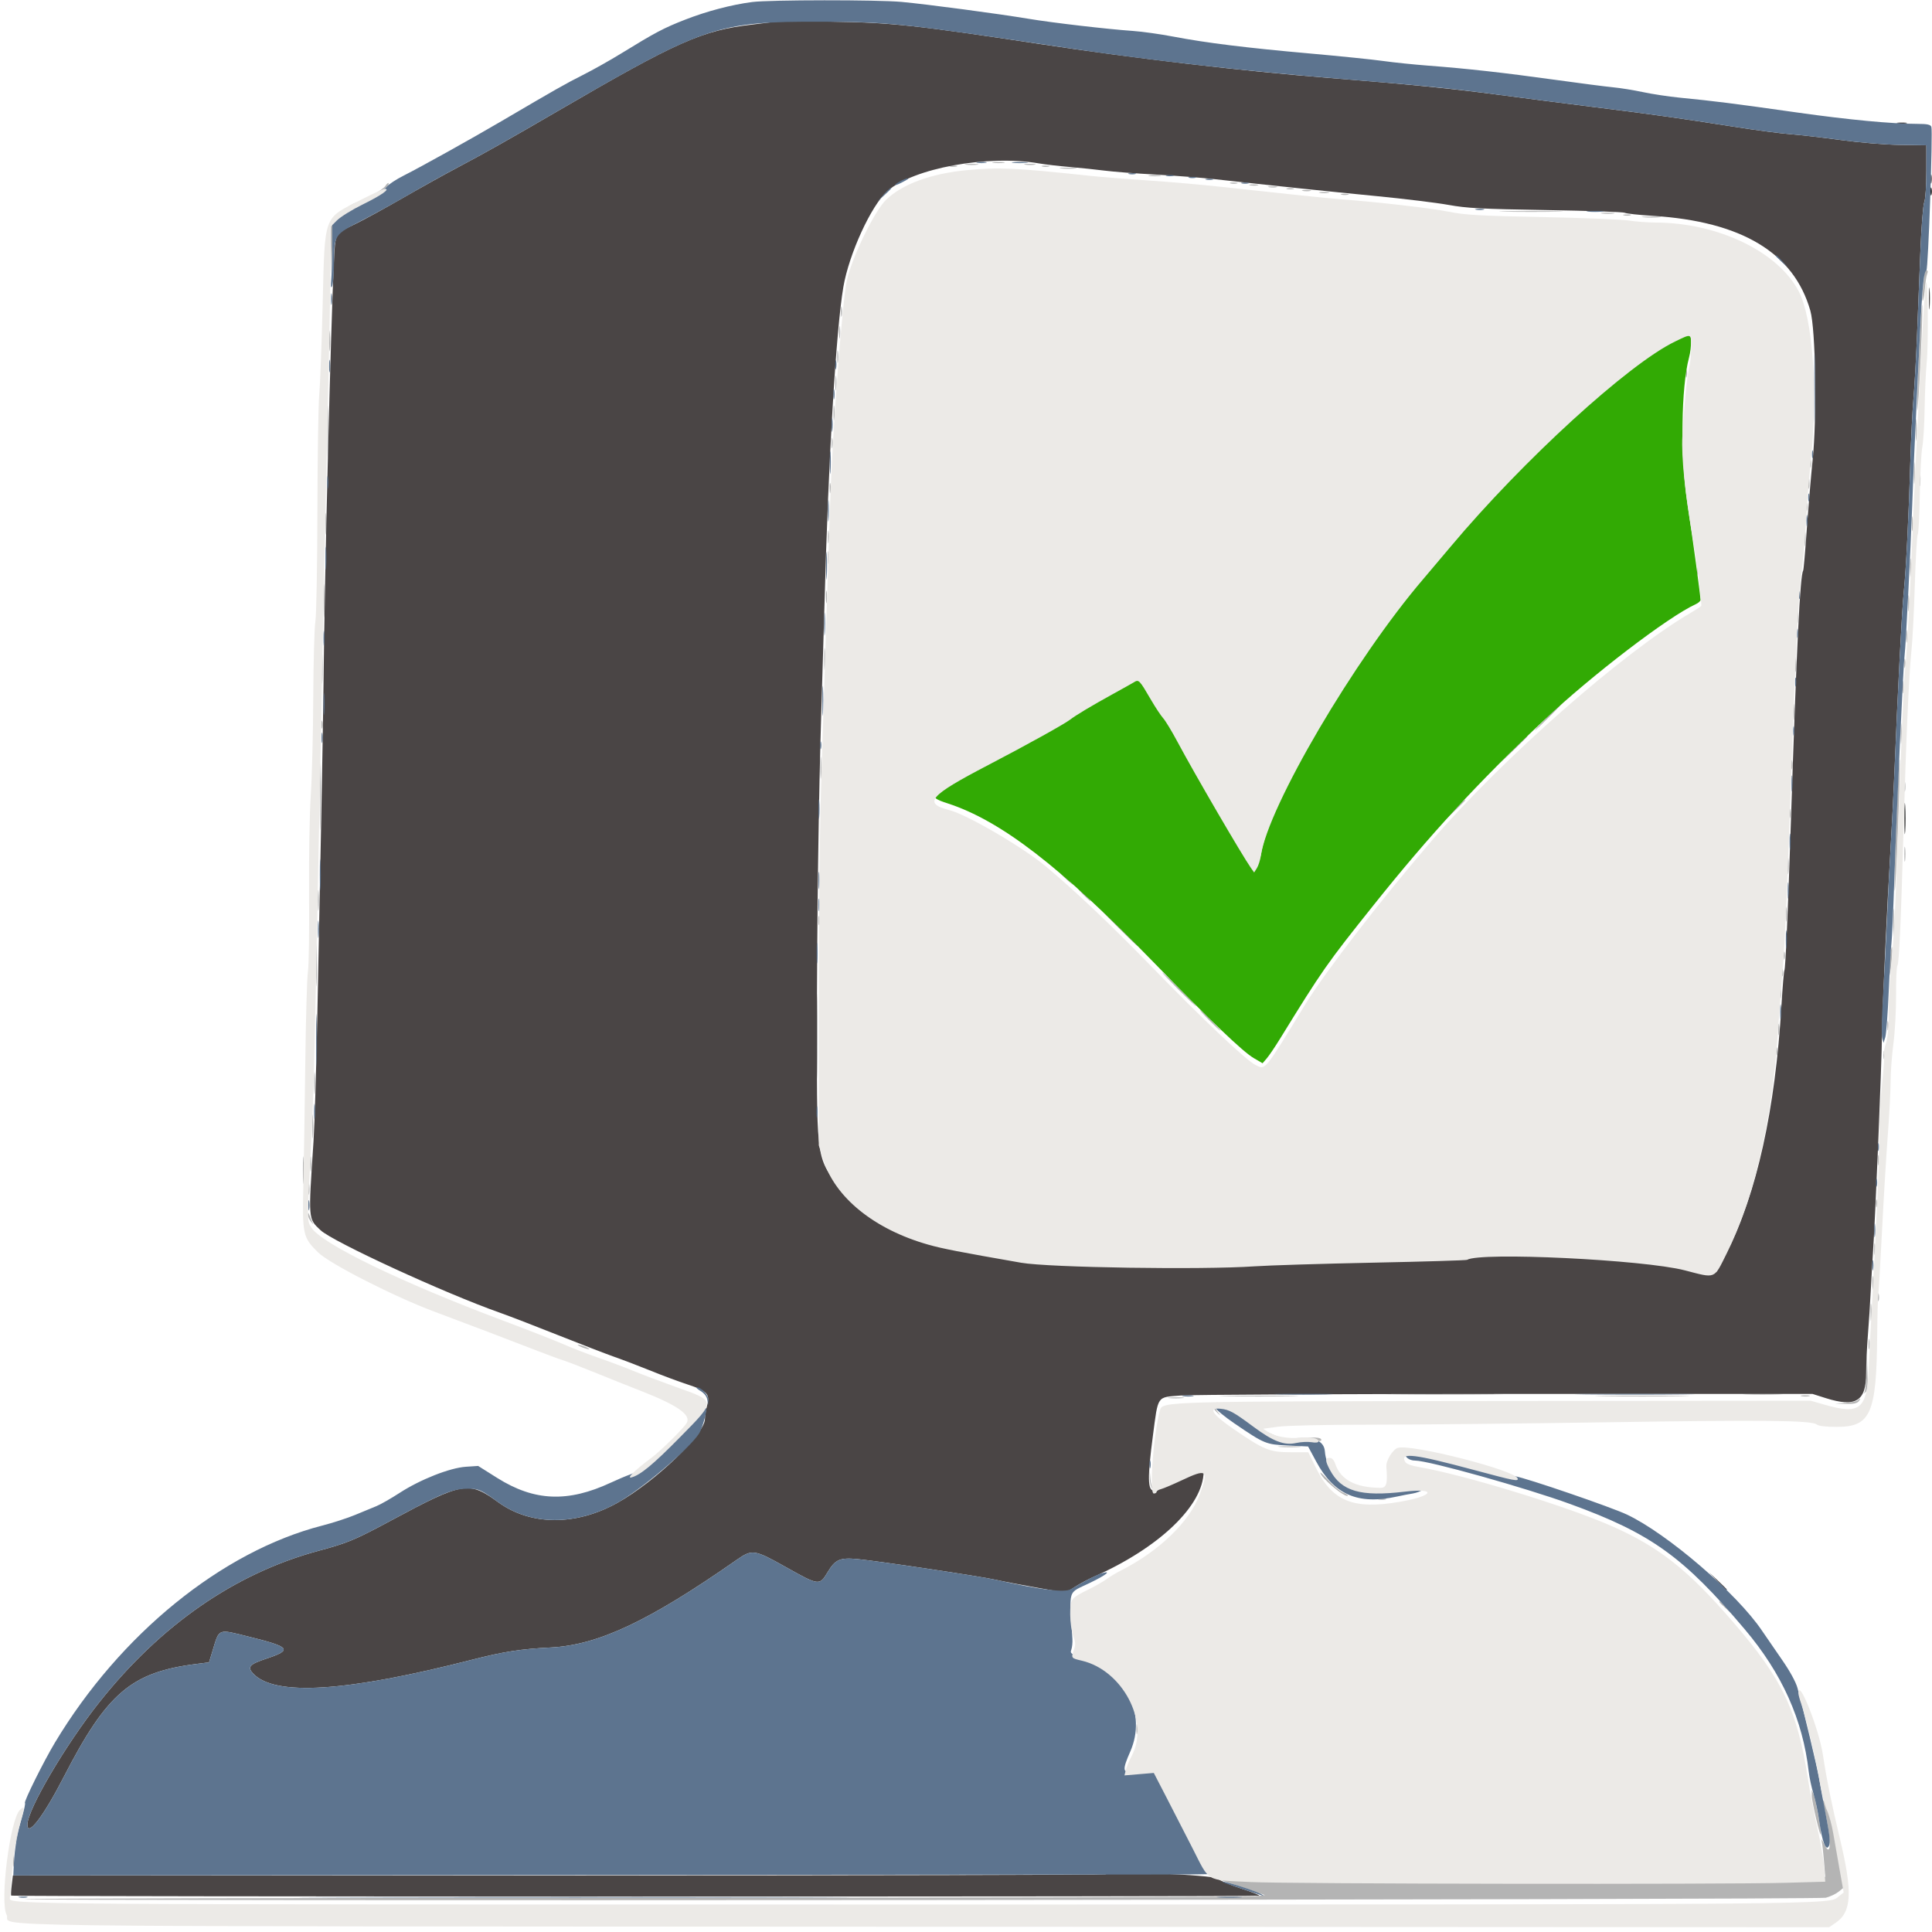 <?xml version="1.0" encoding="UTF-8"?>
<svg width="100px" height="100px" viewBox="0 0 100 100" version="1.1" xmlns="http://www.w3.org/2000/svg" xmlns:xlink="http://www.w3.org/1999/xlink">
    <!-- Generator: Sketch 3.8.1 (29687) - http://www.bohemiancoding.com/sketch -->
    <title>ic_launcher</title>
    <desc>Created with Sketch.</desc>
    <defs></defs>
    <g id="Page-1" stroke="none" stroke-width="1" fill="none" fill-rule="evenodd">
        <g id="ic_launcher">
            <g id="svgg">
                <path d="M99.925,9.911 C99.925,10.099 99.945,10.175 99.97,10.081 C99.994,9.988 99.994,9.835 99.97,9.741 C99.945,9.648 99.925,9.724 99.925,9.911 M98.577,42.366 C98.577,43.088 98.592,43.383 98.611,43.022 C98.63,42.661 98.63,42.071 98.611,41.71 C98.592,41.35 98.577,41.645 98.577,42.366" id="path0" fill="#000000"></path>
                <path d="M51.415,8.426 C51.563,8.449 51.804,8.449 51.951,8.426 C52.099,8.404 51.978,8.386 51.683,8.386 C51.389,8.386 51.268,8.404 51.415,8.426 M50.005,8.524 C50.18,8.546 50.443,8.546 50.589,8.523 C50.735,8.501 50.592,8.483 50.271,8.484 C49.949,8.485 49.83,8.503 50.005,8.524 M53.073,8.524 C53.221,8.546 53.44,8.545 53.56,8.522 C53.68,8.499 53.559,8.481 53.291,8.482 C53.023,8.482 52.925,8.501 53.073,8.524 M49.175,8.618 C49.269,8.643 49.422,8.643 49.516,8.618 C49.61,8.594 49.533,8.574 49.345,8.574 C49.158,8.574 49.081,8.594 49.175,8.618 M53.948,8.618 C54.042,8.643 54.195,8.643 54.289,8.618 C54.383,8.594 54.306,8.574 54.119,8.574 C53.931,8.574 53.854,8.594 53.948,8.618 M54.922,8.719 C55.123,8.74 55.452,8.74 55.653,8.719 C55.854,8.698 55.689,8.681 55.288,8.681 C54.886,8.681 54.721,8.698 54.922,8.719 M59.501,9.106 C59.648,9.129 59.889,9.129 60.036,9.106 C60.184,9.084 60.063,9.066 59.769,9.066 C59.474,9.066 59.353,9.084 59.501,9.106 M19.948,9.623 C19.883,9.726 19.578,9.941 19.269,10.1 C18.961,10.258 18.743,10.39 18.785,10.393 C19.076,10.41 20.239,9.607 20.109,9.478 C20.085,9.454 20.012,9.519 19.948,9.623 M63.69,9.493 C63.783,9.517 63.937,9.517 64.03,9.493 C64.124,9.468 64.047,9.448 63.86,9.448 C63.672,9.448 63.596,9.468 63.69,9.493 M64.713,9.592 C64.835,9.615 65.01,9.614 65.103,9.59 C65.196,9.565 65.097,9.546 64.883,9.547 C64.668,9.548 64.592,9.568 64.713,9.592 M65.688,9.689 C65.809,9.712 65.984,9.711 66.077,9.687 C66.17,9.662 66.071,9.643 65.857,9.644 C65.643,9.646 65.566,9.665 65.688,9.689 M66.612,9.784 C66.705,9.808 66.859,9.808 66.953,9.784 C67.046,9.76 66.97,9.74 66.782,9.74 C66.595,9.74 66.518,9.76 66.612,9.784 M67.441,9.883 C67.562,9.906 67.737,9.905 67.831,9.881 C67.924,9.857 67.825,9.838 67.61,9.839 C67.396,9.84 67.32,9.86 67.441,9.883 M68.316,9.98 C68.437,10.003 68.634,10.003 68.755,9.98 C68.875,9.957 68.777,9.938 68.536,9.938 C68.295,9.938 68.196,9.957 68.316,9.98 M69.437,10.076 C69.53,10.1 69.684,10.1 69.778,10.076 C69.872,10.051 69.795,10.031 69.607,10.031 C69.42,10.031 69.343,10.051 69.437,10.076 M17.954,10.745 C17.451,11.073 17.492,11.14 18.003,10.823 C18.494,10.517 18.525,10.493 18.409,10.5 C18.36,10.503 18.155,10.613 17.954,10.745 M77.912,10.956 C78.648,10.972 79.854,10.972 80.591,10.956 C81.327,10.939 80.724,10.926 79.251,10.926 C77.778,10.926 77.175,10.939 77.912,10.956 M82.93,11.051 C83.105,11.072 83.368,11.072 83.515,11.05 C83.661,11.028 83.518,11.01 83.196,11.01 C82.875,11.011 82.755,11.029 82.93,11.051 M84.049,11.145 C84.142,11.169 84.296,11.169 84.39,11.145 C84.483,11.12 84.407,11.1 84.219,11.1 C84.032,11.1 83.955,11.12 84.049,11.145 M85.072,11.246 C85.299,11.266 85.672,11.266 85.9,11.246 C86.127,11.225 85.941,11.208 85.486,11.208 C85.03,11.208 84.844,11.225 85.072,11.246 M17.144,11.495 C17.118,11.565 17.108,12.21 17.124,12.929 L17.151,14.236 L17.2,12.802 C17.247,11.391 17.241,11.245 17.144,11.495 M99.604,14.114 C99.601,14.181 99.567,14.552 99.528,14.939 C99.489,15.326 99.487,15.61 99.523,15.57 C99.559,15.531 99.61,15.236 99.635,14.916 C99.66,14.595 99.713,14.256 99.753,14.163 C99.798,14.059 99.784,13.993 99.718,13.993 C99.659,13.993 99.608,14.047 99.604,14.114 M43.527,16.13 C43.527,16.371 43.546,16.469 43.569,16.349 C43.593,16.229 43.593,16.032 43.569,15.912 C43.546,15.791 43.527,15.89 43.527,16.13 M99.318,18.462 C99.249,19.961 99.213,21.208 99.239,21.234 C99.265,21.26 99.343,20.055 99.412,18.556 C99.482,17.058 99.517,15.81 99.491,15.785 C99.466,15.759 99.388,16.964 99.318,18.462 M43.432,17.199 C43.432,17.493 43.451,17.613 43.473,17.466 C43.495,17.319 43.495,17.079 43.473,16.932 C43.451,16.785 43.432,16.905 43.432,17.199 M17.039,17.636 C17.039,18.117 17.055,18.326 17.076,18.101 C17.096,17.875 17.096,17.482 17.076,17.226 C17.056,16.971 17.039,17.155 17.039,17.636 M43.335,18.462 C43.335,18.756 43.353,18.877 43.376,18.73 C43.398,18.583 43.398,18.342 43.376,18.195 C43.353,18.048 43.335,18.168 43.335,18.462 M87.262,19.337 C87.262,19.524 87.282,19.6 87.306,19.507 C87.331,19.413 87.331,19.26 87.306,19.167 C87.282,19.073 87.262,19.15 87.262,19.337 M43.24,19.823 C43.24,20.17 43.257,20.312 43.279,20.139 C43.3,19.965 43.3,19.681 43.279,19.507 C43.257,19.333 43.24,19.475 43.24,19.823 M16.949,22.349 C16.949,23.552 16.963,24.044 16.98,23.442 C16.997,22.841 16.997,21.857 16.98,21.256 C16.963,20.655 16.949,21.147 16.949,22.349 M43.142,21.378 C43.142,21.725 43.16,21.867 43.182,21.693 C43.203,21.52 43.203,21.235 43.182,21.062 C43.16,20.888 43.142,21.03 43.142,21.378 M99.158,22.252 C99.158,22.76 99.175,22.967 99.195,22.714 C99.215,22.46 99.215,22.044 99.195,21.791 C99.175,21.537 99.158,21.744 99.158,22.252 M80.852,21.985 L80.566,22.3 L80.883,22.015 C81.057,21.858 81.199,21.716 81.199,21.7 C81.199,21.624 81.119,21.691 80.852,21.985 M43.04,22.932 C43.04,23.173 43.059,23.271 43.082,23.151 C43.105,23.031 43.105,22.834 43.082,22.714 C43.059,22.593 43.04,22.692 43.04,22.932 M99.061,24.487 C99.061,24.995 99.077,25.202 99.098,24.949 C99.117,24.695 99.117,24.279 99.098,24.025 C99.077,23.772 99.061,23.979 99.061,24.487 M93.691,24.001 C93.691,24.188 93.711,24.265 93.735,24.171 C93.76,24.078 93.76,23.925 93.735,23.831 C93.711,23.738 93.691,23.814 93.691,24.001 M99.349,24.778 C99.349,25.126 99.367,25.268 99.389,25.094 C99.41,24.921 99.41,24.636 99.389,24.463 C99.367,24.289 99.349,24.431 99.349,24.778 M78.077,24.657 L77.741,25.021 L78.106,24.687 C78.446,24.375 78.516,24.293 78.442,24.293 C78.426,24.293 78.262,24.456 78.077,24.657 M93.599,25.021 C93.599,25.289 93.618,25.386 93.641,25.239 C93.663,25.091 93.662,24.872 93.639,24.753 C93.616,24.633 93.598,24.754 93.599,25.021 M42.943,25.264 C42.943,25.505 42.962,25.603 42.985,25.483 C43.008,25.363 43.008,25.166 42.985,25.046 C42.962,24.925 42.943,25.024 42.943,25.264 M77.053,25.774 L76.767,26.09 L77.084,25.805 C77.258,25.648 77.4,25.506 77.4,25.489 C77.4,25.414 77.32,25.48 77.053,25.774 M93.496,26.236 C93.496,26.423 93.516,26.5 93.54,26.406 C93.565,26.312 93.565,26.159 93.54,26.066 C93.516,25.972 93.496,26.049 93.496,26.236 M16.845,27.11 C16.845,27.618 16.861,27.826 16.881,27.572 C16.901,27.318 16.901,26.903 16.881,26.649 C16.861,26.395 16.845,26.603 16.845,27.11 M98.96,27.11 C98.96,27.458 98.977,27.6 98.999,27.426 C99.02,27.253 99.02,26.968 98.999,26.795 C98.977,26.621 98.96,26.763 98.96,27.11 M42.848,27.791 C42.848,28.085 42.866,28.205 42.889,28.058 C42.911,27.911 42.911,27.67 42.889,27.524 C42.866,27.377 42.848,27.497 42.848,27.791 M93.407,27.888 C93.407,28.235 93.425,28.377 93.446,28.204 C93.468,28.03 93.468,27.746 93.446,27.572 C93.425,27.399 93.407,27.541 93.407,27.888 M42.848,28.86 C42.848,29.153 42.866,29.274 42.889,29.127 C42.911,28.98 42.911,28.739 42.889,28.592 C42.866,28.446 42.848,28.566 42.848,28.86 M98.864,29.394 C98.865,29.822 98.882,29.984 98.902,29.756 C98.923,29.527 98.923,29.178 98.902,28.979 C98.881,28.78 98.864,28.966 98.864,29.394 M87.846,29.54 C87.846,29.727 87.866,29.803 87.891,29.71 C87.915,29.616 87.915,29.463 87.891,29.37 C87.866,29.276 87.846,29.353 87.846,29.54 M16.751,31.095 C16.751,31.869 16.766,32.187 16.785,31.799 C16.803,31.411 16.803,30.778 16.785,30.39 C16.766,30.002 16.751,30.32 16.751,31.095 M42.751,30.9 C42.751,31.194 42.769,31.314 42.791,31.167 C42.813,31.02 42.813,30.78 42.791,30.633 C42.769,30.486 42.751,30.606 42.751,30.9 M98.766,31.24 C98.766,31.614 98.784,31.755 98.805,31.554 C98.826,31.352 98.825,31.046 98.804,30.874 C98.783,30.701 98.765,30.866 98.766,31.24 M93.016,31.92 C93.017,32.241 93.035,32.361 93.057,32.186 C93.079,32.011 93.078,31.749 93.056,31.603 C93.034,31.457 93.016,31.6 93.016,31.92 M98.665,32.941 C98.665,33.235 98.684,33.355 98.706,33.208 C98.728,33.061 98.728,32.82 98.706,32.674 C98.684,32.527 98.665,32.647 98.665,32.941 M42.659,34.107 C42.659,34.614 42.676,34.822 42.696,34.568 C42.715,34.314 42.715,33.899 42.696,33.645 C42.676,33.391 42.659,33.599 42.659,34.107 M16.653,34.593 C16.653,35.314 16.668,35.609 16.687,35.249 C16.706,34.888 16.706,34.298 16.687,33.937 C16.668,33.576 16.653,33.871 16.653,34.593 M92.92,34.398 C92.92,34.746 92.938,34.888 92.959,34.714 C92.981,34.541 92.981,34.256 92.959,34.083 C92.938,33.909 92.92,34.051 92.92,34.398 M98.563,34.35 C98.564,34.563 98.584,34.64 98.608,34.519 C98.631,34.398 98.63,34.223 98.606,34.13 C98.581,34.037 98.562,34.136 98.563,34.35 M58.652,35.072 C58.613,35.135 58.652,35.15 58.753,35.111 C58.86,35.07 58.984,35.129 59.111,35.282 L59.305,35.516 L59.16,35.273 C59.002,35.009 58.753,34.91 58.652,35.072 M98.471,35.564 C98.471,35.858 98.489,35.979 98.511,35.832 C98.533,35.685 98.533,35.444 98.511,35.297 C98.489,35.15 98.471,35.27 98.471,35.564 M92.823,36.876 C92.824,37.25 92.841,37.391 92.863,37.19 C92.884,36.988 92.883,36.682 92.862,36.51 C92.84,36.337 92.823,36.502 92.823,36.876 M80.128,37.07 C79.729,37.471 79.424,37.799 79.451,37.799 C79.478,37.799 79.826,37.471 80.225,37.07 C80.624,36.67 80.929,36.342 80.902,36.342 C80.876,36.342 80.527,36.67 80.128,37.07 M98.379,37.945 C98.378,38.426 98.395,38.635 98.415,38.409 C98.436,38.184 98.436,37.791 98.416,37.535 C98.396,37.28 98.379,37.464 98.379,37.945 M16.637,37.508 C16.637,37.695 16.657,37.771 16.682,37.678 C16.706,37.584 16.706,37.431 16.682,37.338 C16.657,37.244 16.637,37.321 16.637,37.508 M78.323,38.795 L77.644,39.5 L78.35,38.822 C78.738,38.45 79.056,38.133 79.056,38.118 C79.056,38.047 78.954,38.141 78.323,38.795 M16.56,41.249 C16.56,42.799 16.574,43.419 16.59,42.628 C16.606,41.836 16.606,40.568 16.59,39.81 C16.574,39.051 16.56,39.699 16.56,41.249 M42.464,39.743 C42.464,40.25 42.481,40.458 42.501,40.204 C42.521,39.95 42.521,39.535 42.501,39.281 C42.481,39.027 42.464,39.235 42.464,39.743 M92.719,39.597 C92.72,39.811 92.74,39.887 92.763,39.766 C92.786,39.645 92.785,39.47 92.761,39.377 C92.737,39.284 92.717,39.383 92.719,39.597 M98.149,42.658 C98.079,44.529 98.043,46.082 98.069,46.108 C98.095,46.134 98.174,44.624 98.244,42.752 C98.314,40.881 98.35,39.328 98.324,39.302 C98.298,39.276 98.219,40.786 98.149,42.658 M49.905,39.993 C49.541,40.19 49.564,40.272 49.93,40.083 C50.091,40 50.222,39.911 50.222,39.886 C50.222,39.823 50.212,39.827 49.905,39.993 M66.753,40.181 C66.664,40.368 66.611,40.52 66.635,40.52 C66.702,40.52 66.998,39.925 66.953,39.881 C66.932,39.859 66.842,39.995 66.753,40.181 M98.565,40.714 C98.565,40.955 98.584,41.053 98.607,40.933 C98.631,40.813 98.631,40.616 98.607,40.496 C98.584,40.376 98.565,40.474 98.565,40.714 M75.205,42.002 L74.624,42.609 L75.233,42.029 C75.568,41.71 75.842,41.437 75.842,41.422 C75.842,41.35 75.745,41.438 75.205,42.002 M92.621,42.123 C92.622,42.337 92.642,42.413 92.666,42.292 C92.689,42.171 92.688,41.997 92.664,41.903 C92.639,41.811 92.62,41.91 92.621,42.123 M42.461,43.775 C42.462,44.149 42.479,44.291 42.5,44.089 C42.521,43.887 42.521,43.581 42.5,43.409 C42.478,43.236 42.461,43.401 42.461,43.775 M98.57,44.212 C98.57,44.56 98.588,44.702 98.609,44.528 C98.631,44.355 98.631,44.07 98.609,43.897 C98.588,43.723 98.57,43.865 98.57,44.212 M92.531,44.844 C92.532,45.218 92.549,45.359 92.57,45.158 C92.592,44.956 92.591,44.65 92.57,44.478 C92.548,44.305 92.531,44.47 92.531,44.844 M54.898,45.215 C54.898,45.231 55.04,45.373 55.214,45.53 L55.531,45.816 L55.245,45.5 C54.978,45.206 54.898,45.14 54.898,45.215 M16.454,46.593 C16.454,47.074 16.471,47.283 16.491,47.058 C16.511,46.832 16.512,46.439 16.492,46.183 C16.472,45.928 16.455,46.112 16.454,46.593 M56.067,46.302 C56.249,46.489 56.419,46.642 56.446,46.642 C56.473,46.642 56.346,46.489 56.164,46.302 C55.983,46.115 55.812,45.962 55.785,45.962 C55.758,45.962 55.885,46.115 56.067,46.302 M97.992,47.759 C97.992,48.4 98.007,48.65 98.026,48.314 C98.046,47.978 98.045,47.453 98.026,47.148 C98.007,46.843 97.991,47.118 97.992,47.759 M92.433,47.322 C92.433,47.669 92.451,47.811 92.472,47.638 C92.494,47.464 92.494,47.18 92.472,47.006 C92.451,46.833 92.433,46.975 92.433,47.322 M57.869,48.002 C58.403,48.537 58.861,48.974 58.888,48.974 C58.915,48.974 58.5,48.537 57.966,48.002 C57.433,47.468 56.974,47.031 56.947,47.031 C56.92,47.031 57.335,47.468 57.869,48.002 M42.356,47.662 C42.357,47.876 42.377,47.952 42.4,47.831 C42.424,47.71 42.423,47.535 42.399,47.442 C42.374,47.35 42.355,47.448 42.356,47.662 M16.363,49.946 C16.363,50.934 16.377,51.339 16.395,50.845 C16.413,50.35 16.413,49.541 16.395,49.047 C16.377,48.552 16.363,48.957 16.363,49.946 M97.811,49.705 C97.773,50.113 97.762,50.466 97.787,50.492 C97.812,50.517 97.865,50.204 97.903,49.797 C97.941,49.39 97.952,49.036 97.926,49.011 C97.901,48.986 97.849,49.298 97.811,49.705 M92.327,49.46 C92.327,49.647 92.347,49.723 92.372,49.63 C92.396,49.536 92.396,49.383 92.372,49.29 C92.347,49.196 92.327,49.273 92.327,49.46 M92.23,50.334 C92.23,50.521 92.25,50.598 92.274,50.504 C92.299,50.411 92.299,50.258 92.274,50.164 C92.25,50.071 92.23,50.147 92.23,50.334 M42.278,53.638 C42.278,55.589 42.291,56.387 42.307,55.411 C42.323,54.436 42.323,52.84 42.307,51.865 C42.291,50.889 42.278,51.687 42.278,53.638 M60.986,51.209 C61.466,51.69 61.881,52.083 61.907,52.083 C61.934,52.083 61.564,51.69 61.084,51.209 C60.604,50.728 60.189,50.334 60.162,50.334 C60.135,50.334 60.506,50.728 60.986,51.209 M92.134,51.452 C92.135,51.665 92.155,51.742 92.179,51.621 C92.202,51.5 92.201,51.325 92.177,51.232 C92.152,51.139 92.133,51.238 92.134,51.452 M62.594,52.812 C62.885,53.106 63.145,53.347 63.171,53.347 C63.198,53.347 62.982,53.106 62.691,52.812 C62.4,52.518 62.14,52.278 62.113,52.278 C62.086,52.278 62.302,52.518 62.594,52.812 M97.687,53.104 C97.688,53.317 97.708,53.394 97.731,53.273 C97.754,53.152 97.753,52.977 97.729,52.884 C97.705,52.791 97.686,52.89 97.687,53.104 M92.04,53.298 C92.041,53.565 92.06,53.663 92.082,53.515 C92.104,53.368 92.104,53.149 92.081,53.029 C92.058,52.91 92.039,53.031 92.04,53.298 M91.937,54.415 C91.937,54.602 91.957,54.679 91.982,54.586 C92.006,54.492 92.006,54.339 91.982,54.245 C91.957,54.152 91.937,54.228 91.937,54.415 M97.49,54.61 C97.49,54.797 97.51,54.873 97.534,54.78 C97.559,54.686 97.559,54.533 97.534,54.44 C97.51,54.346 97.49,54.423 97.49,54.61 M16.26,56.067 C16.26,56.575 16.277,56.783 16.297,56.529 C16.317,56.275 16.317,55.86 16.297,55.606 C16.277,55.352 16.26,55.56 16.26,56.067 M16.164,58.302 C16.164,58.863 16.18,59.093 16.2,58.812 C16.219,58.532 16.219,58.073 16.2,57.792 C16.18,57.511 16.164,57.741 16.164,58.302 M15.678,60.586 C15.678,61.227 15.694,61.477 15.713,61.141 C15.732,60.804 15.732,60.28 15.712,59.975 C15.693,59.669 15.678,59.945 15.678,60.586 M16.061,60.246 C16.061,60.593 16.079,60.735 16.101,60.561 C16.122,60.388 16.122,60.103 16.101,59.93 C16.079,59.756 16.061,59.898 16.061,60.246 M97.201,60.051 C97.201,60.292 97.22,60.39 97.244,60.27 C97.267,60.15 97.267,59.953 97.244,59.833 C97.22,59.712 97.201,59.811 97.201,60.051 M15.961,61.557 C15.961,61.825 15.98,61.922 16.003,61.775 C16.025,61.627 16.024,61.408 16.001,61.289 C15.978,61.169 15.96,61.29 15.961,61.557 M97.1,62.286 C97.1,62.473 97.12,62.55 97.145,62.456 C97.169,62.363 97.169,62.21 97.145,62.116 C97.12,62.023 97.1,62.099 97.1,62.286 M15.94,62.875 C15.936,62.958 16.001,63.111 16.084,63.215 C16.233,63.401 16.234,63.4 16.146,63.209 C16.097,63.102 16.032,62.95 16.002,62.869 C15.956,62.743 15.947,62.744 15.94,62.875 M97.008,64.667 C97.009,64.934 97.028,65.032 97.05,64.884 C97.073,64.737 97.072,64.518 97.049,64.398 C97.026,64.279 97.007,64.4 97.008,64.667 M78.839,64.883 C79.014,64.905 79.277,64.904 79.423,64.882 C79.57,64.86 79.426,64.842 79.105,64.843 C78.784,64.843 78.664,64.861 78.839,64.883 M81.079,64.883 C81.254,64.905 81.517,64.904 81.664,64.882 C81.81,64.86 81.667,64.842 81.345,64.843 C81.024,64.843 80.904,64.861 81.079,64.883 M76.209,64.98 C76.384,65.002 76.647,65.001 76.793,64.979 C76.94,64.957 76.796,64.939 76.475,64.94 C76.153,64.941 76.034,64.959 76.209,64.98 M74.015,65.077 C74.163,65.099 74.403,65.099 74.551,65.077 C74.698,65.054 74.578,65.036 74.283,65.036 C73.988,65.036 73.868,65.054 74.015,65.077 M68.073,65.171 C68.167,65.196 68.32,65.196 68.414,65.171 C68.508,65.147 68.431,65.127 68.243,65.127 C68.056,65.127 67.979,65.147 68.073,65.171 M69.393,65.177 C69.837,65.195 70.539,65.195 70.951,65.176 C71.364,65.158 71,65.143 70.143,65.144 C69.286,65.144 68.948,65.158 69.393,65.177 M65.98,65.27 C66.101,65.293 66.276,65.293 66.369,65.268 C66.463,65.244 66.363,65.225 66.149,65.226 C65.935,65.227 65.859,65.247 65.98,65.27 M55.846,65.369 C56.018,65.39 56.325,65.391 56.527,65.369 C56.729,65.349 56.588,65.331 56.213,65.33 C55.838,65.33 55.673,65.347 55.846,65.369 M59.355,65.468 C59.904,65.486 60.802,65.486 61.352,65.468 C61.901,65.451 61.451,65.437 60.353,65.437 C59.255,65.437 58.805,65.451 59.355,65.468 M96.913,66.416 C96.913,66.737 96.932,66.856 96.953,66.681 C96.975,66.507 96.975,66.245 96.952,66.099 C96.93,65.952 96.912,66.095 96.913,66.416 M97.198,67.145 C97.198,67.332 97.218,67.408 97.242,67.315 C97.267,67.221 97.267,67.068 97.242,66.975 C97.218,66.881 97.198,66.958 97.198,67.145 M96.818,67.922 C96.818,68.323 96.835,68.487 96.856,68.287 C96.877,68.086 96.877,67.758 96.856,67.558 C96.835,67.357 96.818,67.521 96.818,67.922 M96.714,69.574 C96.714,69.814 96.733,69.913 96.757,69.793 C96.78,69.672 96.78,69.476 96.757,69.355 C96.733,69.235 96.714,69.334 96.714,69.574 M29.96,69.655 C30.041,69.704 30.216,69.774 30.35,69.81 C30.519,69.855 30.549,69.847 30.447,69.785 C30.367,69.735 30.192,69.665 30.058,69.63 C29.889,69.585 29.859,69.592 29.96,69.655 M96.611,71.036 C96.6,71.547 96.547,72.017 96.494,72.081 C96.44,72.146 96.464,72.14 96.546,72.069 C96.666,71.966 96.689,71.756 96.663,71.024 L96.631,70.108 L96.611,71.036 M72.31,72.173 C73.663,72.189 75.877,72.189 77.23,72.173 C78.583,72.158 77.476,72.146 74.77,72.146 C72.065,72.146 70.958,72.158 72.31,72.173 M90.381,72.173 C90.849,72.191 91.616,72.191 92.085,72.173 C92.554,72.155 92.171,72.14 91.233,72.14 C90.295,72.14 89.912,72.155 90.381,72.173 M63.488,72.27 C64.382,72.286 65.873,72.286 66.8,72.27 C67.728,72.254 66.997,72.241 65.175,72.241 C63.353,72.241 62.594,72.254 63.488,72.27 M83.026,72.27 C84.111,72.286 85.886,72.286 86.971,72.27 C88.056,72.255 87.168,72.242 84.999,72.242 C82.829,72.242 81.941,72.255 83.026,72.27 M93.255,72.266 C93.377,72.29 93.552,72.289 93.645,72.264 C93.738,72.24 93.639,72.221 93.425,72.222 C93.21,72.223 93.134,72.243 93.255,72.266 M60.521,72.365 C60.694,72.386 61.001,72.387 61.203,72.366 C61.405,72.345 61.264,72.327 60.889,72.327 C60.514,72.326 60.348,72.344 60.521,72.365 M96.147,72.484 C96.097,72.534 95.814,72.592 95.519,72.611 L94.983,72.648 L95.531,72.665 C95.917,72.678 96.115,72.64 96.201,72.538 C96.334,72.378 96.295,72.338 96.147,72.484 M62.82,72.74 C62.785,72.833 62.851,72.977 62.99,73.104 C63.201,73.299 63.206,73.299 63.053,73.113 C62.855,72.874 62.84,72.718 63.007,72.651 C63.103,72.612 63.102,72.6 63.004,72.594 C62.936,72.59 62.853,72.655 62.82,72.74 M35.705,73.631 L35.074,74.287 L35.732,73.658 C36.343,73.074 36.434,72.975 36.362,72.975 C36.347,72.975 36.051,73.27 35.705,73.631 M64.152,73.103 C64.152,73.127 64.404,73.335 64.712,73.565 C65.02,73.796 65.219,73.919 65.155,73.84 C65.023,73.676 64.152,73.037 64.152,73.103 M79.715,73.434 C79.891,73.456 80.154,73.455 80.3,73.433 C80.446,73.411 80.303,73.393 79.982,73.394 C79.66,73.394 79.54,73.412 79.715,73.434 M65.428,74.104 C65.684,74.412 66.59,74.64 67.121,74.53 C67.398,74.473 67.688,74.446 67.764,74.47 C68.21,74.611 68.431,74.623 68.386,74.505 C68.351,74.416 68.141,74.391 67.633,74.416 C67.245,74.436 66.791,74.455 66.622,74.459 C66.454,74.464 66.092,74.357 65.819,74.222 C65.546,74.087 65.37,74.034 65.428,74.104 M66.274,74.893 C66.557,74.913 66.996,74.912 67.248,74.893 C67.501,74.873 67.269,74.856 66.734,74.857 C66.198,74.857 65.991,74.873 66.274,74.893 M59.516,76.57 C59.525,77.081 59.839,77.397 59.924,76.981 C59.937,76.913 59.926,76.902 59.899,76.956 C59.761,77.235 59.582,77.028 59.545,76.546 L59.506,76.036 L59.516,76.57 M68.341,76.222 C68.341,76.468 69.631,77.55 69.766,77.416 C69.789,77.393 69.674,77.318 69.51,77.251 C69.347,77.183 69.016,76.91 68.777,76.644 C68.537,76.378 68.341,76.188 68.341,76.222 M73.433,76.933 C73.667,76.957 73.776,77.009 73.734,77.077 C73.695,77.141 73.713,77.155 73.783,77.113 C73.986,76.988 73.794,76.861 73.425,76.878 L73.065,76.895 L73.433,76.933 M70.949,77.127 C71.178,77.148 71.529,77.148 71.728,77.127 C71.928,77.106 71.741,77.089 71.312,77.09 C70.883,77.09 70.72,77.107 70.949,77.127 M71.337,77.611 C71.459,77.634 71.634,77.633 71.727,77.609 C71.82,77.584 71.721,77.565 71.507,77.566 C71.293,77.568 71.216,77.588 71.337,77.611 M88.992,82.917 C88.992,82.934 89.135,83.076 89.309,83.233 L89.625,83.518 L89.339,83.202 C89.073,82.908 88.992,82.842 88.992,82.917 M56.221,85.842 C56.711,86.005 57.222,86.259 57.478,86.469 C57.66,86.619 57.663,86.618 57.532,86.45 C57.351,86.217 56.596,85.841 56.164,85.768 C55.841,85.714 55.844,85.718 56.221,85.842 M58.821,89.494 C58.821,89.734 58.84,89.833 58.863,89.713 C58.886,89.592 58.886,89.396 58.863,89.275 C58.84,89.155 58.821,89.253 58.821,89.494 M93.776,92.944 C93.774,93.243 94.235,95.198 94.246,94.936 C94.257,94.675 93.981,93.145 93.878,92.895 L93.778,92.652 L93.776,92.944 M94.381,93.405 C94.806,95.21 94.819,96.296 94.403,95.421 C94.29,95.183 94.258,95.154 94.295,95.324 C94.325,95.458 94.377,95.923 94.411,96.357 L94.474,97.147 L92.44,97.206 C89.534,97.291 64.005,97.215 63.421,97.12 C62.804,97.02 62.93,97.264 63.591,97.45 C63.819,97.514 64.335,97.684 64.737,97.828 L65.467,98.09 L64.98,98.156 C64.712,98.193 50.25,98.226 32.842,98.231 C15.434,98.235 1.217,98.266 1.25,98.298 C1.358,98.405 94.072,98.336 94.503,98.227 C94.722,98.172 95.02,98.032 95.165,97.916 L95.428,97.705 L95.22,96.539 C95.106,95.898 94.956,95.045 94.888,94.644 C94.763,93.918 94.515,93.186 94.393,93.186 C94.358,93.186 94.352,93.285 94.381,93.405 M61.279,94.644 C61.362,94.804 61.451,94.936 61.478,94.936 C61.505,94.936 61.459,94.804 61.376,94.644 C61.293,94.484 61.203,94.352 61.176,94.352 C61.149,94.352 61.195,94.484 61.279,94.644 M0.802,94.925 C0.766,95.104 0.741,95.344 0.747,95.458 C0.753,95.571 0.797,95.467 0.844,95.227 C0.892,94.987 0.916,94.747 0.899,94.694 C0.882,94.642 0.838,94.745 0.802,94.925 M0.667,96.345 C0.668,96.612 0.687,96.709 0.709,96.562 C0.731,96.414 0.731,96.196 0.707,96.076 C0.685,95.956 0.666,96.077 0.667,96.345" id="path1" fill="#B4B4B4"></path>
                <path d="M40.14,1.125 C39.979,1.148 39.437,1.213 38.935,1.272 C36.336,1.573 35.061,2.139 28.889,5.736 C26.422,7.174 25.057,7.943 23.726,8.647 C23.056,9.001 21.763,9.72 20.852,10.245 C19.941,10.77 18.845,11.371 18.417,11.58 C17.31,12.12 17.355,12.04 17.281,13.583 C17.117,17 16.797,29.951 16.749,35.127 C16.737,36.356 16.682,39.636 16.626,42.415 C16.571,45.194 16.481,49.742 16.426,52.521 C16.372,55.3 16.282,58.251 16.227,59.08 C15.956,63.19 15.946,63.063 16.59,63.674 C17.218,64.269 23.057,66.956 25.869,67.944 C26.324,68.104 27.661,68.619 28.84,69.089 C30.019,69.559 31.356,70.075 31.811,70.235 C32.267,70.395 33.121,70.722 33.711,70.961 C34.3,71.201 35.139,71.513 35.575,71.655 C36.603,71.992 36.759,72.156 36.603,72.738 C36.539,72.977 36.487,73.294 36.487,73.443 C36.487,74.226 33.906,76.7 31.957,77.786 C29.807,78.985 27.467,78.973 25.788,77.755 C24.261,76.647 23.976,76.696 20.249,78.697 C18.358,79.713 18.012,79.858 16.485,80.27 C12.17,81.436 8.329,84.092 5.13,88.121 C3.395,90.307 1.418,93.672 1.418,94.442 C1.418,95.106 2.251,94.014 3.302,91.972 C5.545,87.614 6.8,86.548 10.186,86.124 L10.819,86.044 L10.997,85.461 C11.365,84.26 11.239,84.308 12.913,84.723 C15.037,85.249 15.151,85.398 13.775,85.855 C12.91,86.142 12.786,86.285 13.105,86.624 C14.223,87.811 17.911,87.577 24.456,85.902 C26.073,85.489 26.971,85.349 28.499,85.274 C30.954,85.152 33.576,83.919 38.115,80.75 C38.937,80.177 39.029,80.19 40.69,81.121 C42.391,82.075 42.417,82.078 42.834,81.383 C43.235,80.714 43.472,80.61 44.398,80.699 C45.468,80.801 50.759,81.594 51.537,81.769 C51.912,81.853 52.881,82.039 53.69,82.181 L55.161,82.44 L55.638,82.137 C55.901,81.97 56.335,81.737 56.603,81.618 C60.014,80.108 62.301,77.915 62.301,76.152 C62.301,76.004 61.769,76.151 60.971,76.52 C60.562,76.708 60.169,76.862 60.096,76.862 C60.023,76.862 59.963,76.927 59.963,77.007 C59.963,77.098 59.871,77.153 59.72,77.153 C59.401,77.153 59.39,76.47 59.673,74.322 C59.953,72.196 59.861,72.329 61.116,72.232 C61.688,72.187 69.279,72.15 77.985,72.15 L93.814,72.149 L94.507,72.368 C96.059,72.858 96.59,72.529 96.592,71.076 C96.592,70.597 96.633,69.703 96.683,69.088 C96.732,68.474 96.798,67.468 96.828,66.853 C96.859,66.239 96.906,65.408 96.934,65.007 C97.063,63.138 97.387,55.374 97.414,53.492 C97.437,51.982 97.651,47.335 97.873,43.581 C97.933,42.565 98.012,40.991 98.049,40.083 C98.226,35.777 98.445,31.537 98.537,30.657 C98.655,29.536 98.797,26.696 98.883,23.758 C98.916,22.636 98.988,21.215 99.042,20.6 C99.096,19.986 99.179,18.499 99.227,17.296 C99.276,16.094 99.354,14.126 99.402,12.924 C99.45,11.721 99.539,10.614 99.599,10.464 C99.661,10.308 99.708,9.613 99.708,8.855 L99.708,7.52 L98.346,7.5 C97.56,7.489 96.253,7.381 95.253,7.244 C94.301,7.114 93.127,6.979 92.645,6.943 C92.163,6.908 90.848,6.733 89.723,6.555 C87.073,6.136 85.398,5.901 82.466,5.537 C81.153,5.374 78.961,5.091 77.595,4.909 C75.199,4.589 72.836,4.354 68.828,4.036 C64.327,3.679 58.826,3.035 53.875,2.285 C47.302,1.29 46.12,1.165 42.916,1.119 C41.55,1.1 40.3,1.102 40.14,1.125 M98.222,6.385 C98.343,6.408 98.54,6.408 98.661,6.385 C98.781,6.361 98.683,6.343 98.441,6.343 C98.2,6.343 98.102,6.361 98.222,6.385 M53.778,8.458 C54.099,8.513 54.822,8.598 55.385,8.645 C55.948,8.693 56.759,8.778 57.187,8.833 C57.616,8.889 58.799,8.98 59.817,9.036 C60.835,9.092 62.238,9.202 62.934,9.28 C65.539,9.573 68.762,9.911 71.263,10.152 C72.683,10.29 74.349,10.493 74.965,10.604 C75.926,10.778 76.647,10.816 80.03,10.873 C82.2,10.908 84.03,10.972 84.097,11.013 C84.164,11.055 84.822,11.127 85.559,11.173 C90.15,11.463 92.848,13.087 93.702,16.077 C93.979,17.049 94.05,21.595 93.822,23.807 C93.737,24.635 93.601,26.247 93.52,27.389 C93.44,28.53 93.355,29.494 93.332,29.531 C93.171,29.793 92.998,33.342 92.692,42.658 C92.538,47.363 92.416,50.135 92.361,50.225 C92.333,50.269 92.265,51.088 92.208,52.045 C91.891,57.416 90.918,61.817 89.395,64.769 L88.846,65.833 L88.359,65.821 C88.091,65.814 87.58,65.718 87.223,65.608 C85.22,64.989 81.204,64.766 76.426,65.009 C75.381,65.062 72.554,65.15 70.143,65.204 C67.732,65.258 65.19,65.343 64.493,65.394 C61.687,65.598 54.392,65.446 52.706,65.149 C52.224,65.064 51.172,64.891 50.368,64.764 C47.175,64.261 44.723,63.128 43.562,61.618 C42.257,59.922 42.286,60.099 42.284,53.687 C42.283,47.756 42.373,41.159 42.517,36.633 C42.571,34.95 42.641,32.567 42.674,31.338 C42.873,23.803 43.271,17.099 43.651,14.86 C43.943,13.143 45.096,10.63 45.929,9.892 C47.27,8.704 51.118,8.001 53.778,8.458 M99.927,9.28 C99.928,9.494 99.948,9.57 99.972,9.449 C99.995,9.328 99.994,9.153 99.97,9.06 C99.945,8.967 99.926,9.066 99.927,9.28 M99.84,15.45 C99.84,15.958 99.857,16.165 99.877,15.912 C99.897,15.658 99.897,15.242 99.877,14.989 C99.857,14.735 99.84,14.942 99.84,15.45 M88.891,81.842 C89.295,82.271 89.382,82.348 89.382,82.275 C89.382,82.259 89.174,82.052 88.919,81.813 L88.457,81.38 L88.891,81.842 M57.228,97.014 C57.197,97.046 44.458,97.073 28.919,97.074 L0.666,97.075 L0.606,97.579 C0.573,97.855 0.562,98.098 0.581,98.117 C0.64,98.176 65.119,98.182 65.178,98.123 C65.208,98.093 64.792,97.927 64.254,97.755 C63.716,97.583 63.158,97.349 63.014,97.236 C62.756,97.034 57.407,96.828 57.228,97.014" id="path2" fill="#4A4545"></path>
                <path d="M38.929,0.105 C37.863,0.243 36.582,0.58 35.464,1.017 C34.348,1.453 33.927,1.676 32.163,2.76 C31.58,3.119 30.681,3.624 30.166,3.883 C29.291,4.323 28.762,4.623 25.942,6.279 C24.42,7.173 21.755,8.656 20.898,9.087 C20.504,9.285 20.098,9.553 19.995,9.684 C19.892,9.814 19.352,10.142 18.796,10.411 C18.239,10.681 17.652,11.025 17.492,11.174 L17.199,11.447 L17.199,12.608 C17.199,13.247 17.177,14.05 17.149,14.391 C17.114,14.822 17.127,14.953 17.191,14.818 C17.241,14.712 17.287,14.143 17.291,13.555 C17.302,12.152 17.305,12.147 18.709,11.423 C19.352,11.092 20.47,10.476 21.193,10.054 C21.916,9.633 23.056,8.999 23.726,8.646 C25.052,7.946 26.127,7.341 28.889,5.738 C36.508,1.317 37.117,1.111 42.526,1.124 C45.995,1.132 46.787,1.218 55.482,2.52 C59.528,3.126 64.587,3.694 69.412,4.085 C73.631,4.427 75.061,4.571 77.595,4.909 C78.961,5.091 81.153,5.374 82.466,5.537 C85.398,5.901 87.073,6.136 89.723,6.555 C90.848,6.733 92.163,6.908 92.645,6.943 C93.127,6.979 94.301,7.114 95.253,7.244 C96.253,7.381 97.56,7.489 98.346,7.5 L99.708,7.52 L99.708,8.855 C99.708,9.613 99.661,10.308 99.599,10.464 C99.539,10.614 99.45,11.721 99.402,12.924 C99.354,14.126 99.276,16.094 99.227,17.296 C99.179,18.499 99.096,19.986 99.042,20.6 C98.988,21.215 98.916,22.636 98.883,23.758 C98.797,26.696 98.655,29.536 98.537,30.657 C98.445,31.538 98.224,35.804 98.049,40.083 C98.012,40.991 97.934,42.544 97.875,43.532 C97.816,44.521 97.722,46.379 97.665,47.662 C97.607,48.945 97.514,50.773 97.456,51.725 C97.399,52.678 97.384,53.574 97.422,53.717 L97.493,53.978 L97.582,53.687 C97.631,53.526 97.712,52.455 97.761,51.306 C97.809,50.157 97.873,49.042 97.901,48.828 C97.929,48.614 97.999,47.062 98.055,45.379 C98.173,41.828 98.521,34.291 98.586,33.864 C98.637,33.53 98.894,28.478 98.973,26.236 C99.041,24.345 99.093,23.148 99.27,19.434 C99.489,14.855 99.551,14.094 99.711,13.992 C99.804,13.933 100.05,6.781 99.967,6.564 C99.922,6.448 99.755,6.413 99.248,6.412 C97.917,6.41 95.698,6.201 93.084,5.832 C89.606,5.34 88.814,5.24 86.931,5.054 C86.36,4.997 85.505,4.868 85.031,4.766 C84.558,4.665 83.864,4.553 83.489,4.518 C83.113,4.482 81.755,4.307 80.469,4.128 C77.827,3.761 75.932,3.55 73.942,3.399 C73.192,3.342 72.14,3.234 71.604,3.158 C71.068,3.082 69.359,2.907 67.805,2.769 C64.509,2.477 62.44,2.221 60.743,1.897 C60.073,1.768 59.13,1.636 58.648,1.602 C57.292,1.507 54.483,1.18 53.242,0.973 C51.69,0.713 47.957,0.217 46.667,0.099 C45.41,-0.017 39.838,-0.012 38.929,0.105 M50.587,8.425 C50.708,8.449 50.905,8.449 51.026,8.425 C51.146,8.402 51.048,8.383 50.806,8.383 C50.566,8.383 50.467,8.402 50.587,8.425 M52.436,8.427 C52.609,8.448 52.916,8.449 53.118,8.428 C53.32,8.406 53.179,8.389 52.803,8.389 C52.428,8.388 52.263,8.405 52.436,8.427 M58.429,9.007 C58.523,9.031 58.676,9.031 58.77,9.007 C58.864,8.982 58.787,8.962 58.6,8.962 C58.412,8.962 58.335,8.982 58.429,9.007 M60.377,9.104 C60.471,9.128 60.624,9.128 60.718,9.104 C60.812,9.079 60.735,9.059 60.548,9.059 C60.36,9.059 60.284,9.079 60.377,9.104 M61.546,9.201 C61.64,9.225 61.794,9.225 61.887,9.201 C61.981,9.177 61.904,9.156 61.717,9.156 C61.529,9.156 61.453,9.177 61.546,9.201 M46.594,9.384 C46.216,9.588 46.259,9.659 46.642,9.464 C47.009,9.278 47.074,9.23 46.951,9.235 C46.901,9.237 46.741,9.304 46.594,9.384 M62.423,9.298 C62.517,9.323 62.67,9.323 62.764,9.298 C62.858,9.274 62.781,9.254 62.594,9.254 C62.406,9.254 62.329,9.274 62.423,9.298 M64.274,9.493 C64.368,9.517 64.521,9.517 64.615,9.493 C64.708,9.468 64.632,9.448 64.444,9.448 C64.257,9.448 64.18,9.468 64.274,9.493 M45.736,10.081 L45.4,10.446 L45.766,10.111 C45.966,9.927 46.131,9.763 46.131,9.747 C46.131,9.672 46.048,9.742 45.736,10.081 M76.403,10.855 C76.524,10.878 76.7,10.877 76.793,10.853 C76.886,10.828 76.787,10.809 76.572,10.81 C76.358,10.811 76.282,10.831 76.403,10.855 M82.198,10.954 C82.399,10.975 82.727,10.975 82.928,10.954 C83.129,10.933 82.965,10.916 82.563,10.916 C82.161,10.916 81.997,10.933 82.198,10.954 M91.915,13.246 C91.915,13.262 92.057,13.404 92.231,13.561 L92.548,13.847 L92.262,13.531 C91.995,13.237 91.915,13.17 91.915,13.246 M17.13,15.499 C17.13,15.766 17.149,15.864 17.172,15.716 C17.194,15.568 17.194,15.35 17.17,15.23 C17.147,15.111 17.129,15.231 17.13,15.499 M93.906,20.066 C93.906,21.669 93.919,22.339 93.936,21.553 C93.952,20.769 93.952,19.457 93.936,18.638 C93.92,17.82 93.906,18.462 93.906,20.066 M17.034,18.948 C17.034,19.242 17.052,19.362 17.074,19.215 C17.097,19.068 17.097,18.828 17.074,18.681 C17.052,18.534 17.034,18.654 17.034,18.948 M43.233,18.9 C43.234,19.113 43.254,19.19 43.277,19.069 C43.3,18.948 43.3,18.773 43.275,18.68 C43.251,18.587 43.232,18.686 43.233,18.9 M43.137,20.406 C43.137,20.646 43.157,20.745 43.18,20.624 C43.203,20.504 43.203,20.307 43.18,20.187 C43.157,20.067 43.137,20.165 43.137,20.406 M43.044,22.009 C43.044,22.33 43.063,22.449 43.084,22.275 C43.106,22.1 43.105,21.838 43.083,21.692 C43.061,21.546 43.043,21.689 43.044,22.009 M42.952,23.952 C42.952,24.487 42.968,24.693 42.988,24.411 C43.008,24.128 43.008,23.691 42.988,23.439 C42.968,23.187 42.951,23.418 42.952,23.952 M93.788,23.515 C93.788,23.702 93.808,23.779 93.833,23.685 C93.857,23.592 93.857,23.439 93.833,23.345 C93.808,23.252 93.788,23.328 93.788,23.515 M16.936,24.973 C16.936,25.267 16.954,25.387 16.977,25.24 C16.999,25.093 16.999,24.852 16.977,24.705 C16.954,24.559 16.936,24.679 16.936,24.973 M93.593,25.75 C93.593,25.937 93.613,26.014 93.638,25.92 C93.662,25.827 93.662,25.674 93.638,25.58 C93.613,25.487 93.593,25.563 93.593,25.75 M42.854,26.43 C42.854,26.938 42.87,27.146 42.89,26.892 C42.91,26.638 42.91,26.223 42.89,25.969 C42.87,25.715 42.854,25.923 42.854,26.43 M93.501,26.965 C93.502,27.232 93.521,27.33 93.543,27.182 C93.566,27.034 93.565,26.816 93.542,26.696 C93.519,26.577 93.5,26.698 93.501,26.965 M16.845,28.908 C16.845,29.443 16.862,29.649 16.882,29.366 C16.901,29.084 16.901,28.647 16.881,28.395 C16.861,28.143 16.845,28.374 16.845,28.908 M42.759,29.297 C42.759,29.938 42.775,30.188 42.794,29.852 C42.813,29.516 42.812,28.991 42.793,28.686 C42.774,28.381 42.758,28.655 42.759,29.297 M93.106,30.803 C93.106,30.99 93.126,31.067 93.151,30.973 C93.175,30.88 93.175,30.727 93.151,30.633 C93.126,30.54 93.106,30.616 93.106,30.803 M42.66,32.309 C42.66,32.844 42.676,33.05 42.696,32.767 C42.715,32.485 42.715,32.048 42.695,31.796 C42.675,31.544 42.659,31.775 42.66,32.309 M16.743,33.038 C16.743,33.385 16.761,33.527 16.783,33.354 C16.804,33.18 16.804,32.896 16.783,32.722 C16.761,32.549 16.743,32.691 16.743,33.038 M93.011,32.795 C93.012,33.009 93.032,33.085 93.055,32.964 C93.079,32.843 93.078,32.668 93.053,32.575 C93.029,32.482 93.01,32.581 93.011,32.795 M92.913,35.321 C92.914,35.535 92.934,35.611 92.958,35.49 C92.981,35.369 92.98,35.195 92.956,35.102 C92.931,35.009 92.912,35.108 92.913,35.321 M42.564,36.293 C42.565,36.988 42.58,37.259 42.599,36.897 C42.618,36.533 42.617,35.965 42.599,35.633 C42.58,35.301 42.564,35.598 42.564,36.293 M16.747,36.439 C16.747,36.947 16.764,37.154 16.784,36.9 C16.804,36.647 16.804,36.231 16.784,35.977 C16.764,35.723 16.747,35.931 16.747,36.439 M92.816,37.848 C92.817,38.062 92.837,38.138 92.86,38.017 C92.884,37.896 92.883,37.721 92.858,37.628 C92.834,37.535 92.815,37.634 92.816,37.848 M16.641,38.188 C16.641,38.428 16.66,38.527 16.684,38.407 C16.707,38.286 16.707,38.09 16.684,37.969 C16.66,37.849 16.641,37.948 16.641,38.188 M42.452,38.577 C42.452,38.764 42.472,38.84 42.496,38.747 C42.521,38.653 42.521,38.5 42.496,38.407 C42.472,38.313 42.452,38.39 42.452,38.577 M92.726,40.569 C92.726,40.943 92.744,41.084 92.765,40.882 C92.786,40.681 92.786,40.375 92.764,40.202 C92.743,40.03 92.726,40.195 92.726,40.569 M42.366,41.88 C42.366,42.335 42.383,42.521 42.403,42.294 C42.423,42.066 42.423,41.695 42.403,41.467 C42.383,41.24 42.366,41.426 42.366,41.88 M92.629,43.581 C92.629,43.955 92.647,44.096 92.668,43.895 C92.689,43.693 92.689,43.387 92.667,43.214 C92.645,43.042 92.628,43.207 92.629,43.581 M16.555,45.281 C16.555,46.003 16.571,46.298 16.59,45.937 C16.608,45.577 16.608,44.986 16.59,44.626 C16.571,44.265 16.555,44.56 16.555,45.281 M42.364,45.573 C42.364,45.974 42.382,46.138 42.403,45.937 C42.424,45.737 42.424,45.409 42.403,45.208 C42.382,45.008 42.364,45.172 42.364,45.573 M92.531,46.107 C92.532,46.481 92.549,46.623 92.57,46.421 C92.592,46.219 92.591,45.913 92.57,45.741 C92.548,45.568 92.531,45.733 92.531,46.107 M42.361,46.836 C42.361,47.13 42.379,47.25 42.401,47.103 C42.424,46.956 42.424,46.716 42.401,46.569 C42.379,46.422 42.361,46.542 42.361,46.836 M16.453,48.099 C16.453,48.5 16.47,48.664 16.491,48.464 C16.512,48.263 16.512,47.935 16.491,47.735 C16.47,47.535 16.453,47.699 16.453,48.099 M92.435,48.634 C92.436,49.061 92.453,49.224 92.473,48.996 C92.494,48.767 92.494,48.417 92.473,48.218 C92.452,48.019 92.435,48.206 92.435,48.634 M42.269,49.314 C42.269,49.795 42.285,50.004 42.305,49.778 C42.326,49.553 42.326,49.159 42.306,48.904 C42.286,48.649 42.269,48.833 42.269,49.314 M16.364,53.832 C16.364,55.035 16.378,55.527 16.395,54.926 C16.412,54.324 16.412,53.341 16.395,52.739 C16.378,52.138 16.364,52.63 16.364,53.832 M92.141,52.375 C92.141,52.722 92.158,52.864 92.18,52.691 C92.202,52.517 92.202,52.233 92.18,52.059 C92.158,51.885 92.141,52.027 92.141,52.375 M16.256,57.525 C16.256,57.872 16.274,58.014 16.296,57.841 C16.317,57.667 16.317,57.383 16.296,57.209 C16.274,57.035 16.256,57.178 16.256,57.525 M42.262,57.573 C42.263,57.841 42.282,57.939 42.304,57.791 C42.326,57.643 42.326,57.424 42.303,57.305 C42.28,57.185 42.261,57.306 42.262,57.573 M97.198,59.371 C97.198,59.558 97.218,59.635 97.242,59.541 C97.267,59.448 97.267,59.295 97.242,59.201 C97.218,59.107 97.198,59.184 97.198,59.371 M97.1,61.217 C97.1,61.404 97.12,61.481 97.145,61.387 C97.169,61.294 97.169,61.141 97.145,61.047 C97.12,60.954 97.1,61.03 97.1,61.217 M15.959,62.383 C15.959,62.624 15.978,62.722 16.001,62.602 C16.025,62.482 16.025,62.285 16.001,62.165 C15.978,62.045 15.959,62.143 15.959,62.383 M97.01,63.695 C97.011,64.016 97.029,64.135 97.051,63.961 C97.073,63.786 97.072,63.524 97.05,63.378 C97.028,63.232 97.01,63.375 97.01,63.695 M79.909,64.883 C80.083,64.904 80.368,64.904 80.542,64.883 C80.716,64.861 80.574,64.844 80.225,64.844 C79.877,64.844 79.734,64.861 79.909,64.883 M77.132,64.977 C77.226,65.001 77.38,65.001 77.473,64.977 C77.567,64.952 77.49,64.932 77.303,64.932 C77.115,64.932 77.039,64.952 77.132,64.977 M74.892,65.074 C74.986,65.099 75.139,65.099 75.233,65.074 C75.327,65.05 75.25,65.03 75.062,65.03 C74.875,65.03 74.798,65.05 74.892,65.074 M71.922,65.175 C72.098,65.196 72.361,65.196 72.507,65.174 C72.653,65.151 72.51,65.134 72.189,65.134 C71.867,65.135 71.747,65.153 71.922,65.175 M96.909,65.493 C96.909,65.733 96.928,65.832 96.952,65.711 C96.975,65.591 96.975,65.395 96.952,65.274 C96.928,65.154 96.909,65.252 96.909,65.493 M66.71,65.271 C66.859,65.293 67.078,65.293 67.198,65.27 C67.317,65.247 67.196,65.228 66.928,65.229 C66.661,65.23 66.563,65.249 66.71,65.271 M54.778,65.369 C54.953,65.391 55.216,65.39 55.362,65.368 C55.509,65.346 55.366,65.328 55.044,65.329 C54.723,65.329 54.603,65.347 54.778,65.369 M64.712,65.367 C64.833,65.39 65.03,65.39 65.151,65.367 C65.271,65.344 65.173,65.325 64.931,65.325 C64.69,65.325 64.592,65.344 64.712,65.367 M57.603,65.466 C57.778,65.488 58.041,65.487 58.187,65.465 C58.334,65.443 58.191,65.425 57.869,65.426 C57.548,65.426 57.428,65.445 57.603,65.466 M62.618,65.466 C62.819,65.487 63.148,65.487 63.348,65.466 C63.549,65.446 63.385,65.428 62.983,65.428 C62.581,65.428 62.417,65.446 62.618,65.466 M36.261,71.998 C36.461,72.12 36.585,72.283 36.611,72.459 L36.653,72.732 L36.667,72.472 C36.682,72.215 36.309,71.808 36.06,71.809 C36,71.809 36.091,71.894 36.261,71.998 M66.222,72.173 C66.905,72.19 68.023,72.19 68.706,72.173 C69.389,72.156 68.83,72.143 67.464,72.143 C66.098,72.143 65.539,72.156 66.222,72.173 M82.1,72.173 C83.48,72.189 85.738,72.189 87.117,72.173 C88.497,72.158 87.368,72.146 84.609,72.146 C81.85,72.146 80.721,72.158 82.1,72.173 M61.255,72.267 C61.403,72.29 61.623,72.289 61.742,72.266 C61.862,72.243 61.741,72.225 61.473,72.225 C61.205,72.226 61.107,72.245 61.255,72.267 M62.903,72.853 C62.921,72.947 63.374,73.322 63.909,73.687 C65.456,74.74 65.519,74.766 66.685,74.821 L67.707,74.87 L68.124,75.646 C69.048,77.366 70.285,77.903 72.309,77.461 C72.564,77.405 72.93,77.334 73.121,77.304 C73.313,77.273 73.554,77.18 73.657,77.098 C73.861,76.934 73.99,76.933 71.599,77.118 C69.931,77.247 68.679,76.422 68.576,75.126 C68.532,74.57 68.003,74.357 67.111,74.536 C66.427,74.673 65.909,74.464 64.719,73.571 C63.631,72.755 62.825,72.437 62.903,72.853 M35.204,74.222 C33.844,75.613 33.247,76.096 32.612,76.32 C32.409,76.391 31.96,76.581 31.613,76.743 C29.388,77.778 27.659,77.706 25.738,76.499 L24.749,75.877 L24.115,75.919 C23.284,75.974 21.758,76.576 20.687,77.27 C20.242,77.559 19.703,77.867 19.488,77.955 C19.274,78.043 18.774,78.25 18.376,78.414 C17.979,78.579 17.211,78.827 16.671,78.966 C11.489,80.3 6.215,84.584 2.844,90.196 C2.265,91.16 1.225,93.253 1.292,93.319 C1.32,93.348 1.253,93.668 1.144,94.032 C0.902,94.834 0.758,95.655 0.718,96.466 L0.688,97.074 L28.937,97.05 C44.475,97.036 58.458,97.025 60.012,97.025 C61.566,97.025 62.742,97.011 62.626,96.995 C62.482,96.974 62.365,96.837 62.255,96.557 C62.166,96.333 61.685,95.385 61.185,94.45 C60.684,93.514 60.134,92.471 59.961,92.131 C59.612,91.443 59.724,91.479 58.575,91.688 C58.105,91.773 58.092,91.592 58.502,90.66 C59.371,88.686 58.248,86.472 56.037,85.8 C55.427,85.614 55.381,85.581 55.452,85.384 C55.494,85.266 55.519,85.017 55.508,84.83 C55.343,82.146 55.228,82.508 56.433,81.92 C57.266,81.514 57.552,81.283 57.041,81.429 C56.768,81.507 56.171,81.813 55.422,82.257 C55.106,82.446 53.86,82.289 51.537,81.768 C50.756,81.593 45.462,80.8 44.398,80.699 C43.472,80.61 43.235,80.714 42.834,81.383 C42.417,82.078 42.391,82.075 40.69,81.121 C39.029,80.19 38.937,80.177 38.115,80.75 C33.576,83.919 30.954,85.152 28.499,85.274 C26.971,85.349 26.073,85.489 24.456,85.902 C17.911,87.577 14.223,87.811 13.105,86.624 C12.786,86.285 12.91,86.142 13.775,85.855 C15.151,85.398 15.037,85.249 12.913,84.723 C11.239,84.308 11.365,84.26 10.997,85.461 L10.819,86.044 L10.186,86.124 C6.8,86.548 5.545,87.614 3.302,91.972 C2.251,94.014 1.418,95.106 1.418,94.442 C1.418,93.672 3.395,90.307 5.13,88.121 C8.329,84.092 12.17,81.436 16.485,80.27 C18.012,79.858 18.358,79.713 20.249,78.697 C22.908,77.269 23.425,77.056 24.235,77.056 C24.782,77.056 24.895,77.107 25.788,77.755 C27.467,78.973 29.807,78.985 31.957,77.786 C33.199,77.094 35.628,75.036 36.174,74.214 C36.362,73.93 36.646,72.878 36.535,72.878 C36.526,72.878 35.928,73.483 35.204,74.222 M72.771,75.214 C72.664,75.386 72.927,75.599 73.248,75.599 C73.95,75.601 78.962,77.005 81.278,77.849 C85.453,79.369 87.129,80.572 90.307,84.331 C92.232,86.607 93.314,89.014 93.618,91.691 C93.654,92.006 93.765,92.526 93.866,92.846 C93.966,93.167 94.1,93.801 94.163,94.255 C94.312,95.337 94.518,95.861 94.668,95.541 C94.747,95.373 94.71,95.004 94.514,93.986 C94.373,93.252 94.208,92.368 94.149,92.02 C94.047,91.426 93.349,88.506 93.039,87.376 C92.952,87.058 92.646,86.5 92.242,85.918 C91.882,85.4 91.409,84.713 91.193,84.393 C89.892,82.469 86.32,79.399 84.219,78.398 C83.412,78.013 79.006,76.502 78.423,76.41 C78.262,76.385 77.627,76.231 77.011,76.068 C73.431,75.122 72.894,75.014 72.771,75.214 M59.499,75.793 C59.499,75.98 59.519,76.056 59.543,75.963 C59.568,75.869 59.568,75.716 59.543,75.623 C59.519,75.529 59.499,75.606 59.499,75.793 M63.288,97.41 C63.313,97.435 63.726,97.584 64.205,97.741 C64.685,97.899 65.165,98.057 65.272,98.092 C65.439,98.148 65.444,98.142 65.305,98.052 C65.044,97.883 63.162,97.284 63.288,97.41 M1.005,98.211 C1.127,98.234 1.302,98.233 1.395,98.209 C1.488,98.185 1.389,98.165 1.175,98.167 C0.961,98.168 0.884,98.188 1.005,98.211 M18.205,98.215 C24.572,98.229 34.961,98.229 41.292,98.215 C47.623,98.201 42.414,98.19 29.717,98.19 C17.019,98.19 11.839,98.201 18.205,98.215 M63.108,98.214 C63.418,98.233 63.901,98.233 64.18,98.214 C64.459,98.194 64.206,98.178 63.616,98.178 C63.027,98.179 62.799,98.195 63.108,98.214" id="path3" fill="#5D748F"></path>
                <path d="M86.703,17.484 C84.545,18.502 78.981,23.48 75.944,27.11 C75.43,27.725 74.544,28.775 73.975,29.443 C70.028,34.077 65.739,41.343 65.276,44.18 C65.199,44.651 64.921,44.971 64.762,44.774 C64.423,44.353 61.876,39.993 60.943,38.237 C60.659,37.702 60.328,37.155 60.207,37.022 C60.087,36.888 59.76,36.396 59.48,35.929 C59.201,35.461 58.932,35.079 58.883,35.079 C58.743,35.079 57.153,35.946 56.535,36.359 C56.23,36.563 55.941,36.73 55.893,36.73 C55.845,36.73 55.569,36.898 55.279,37.103 C54.766,37.465 54.329,37.709 50.643,39.689 C48.002,41.107 47.912,41.213 49.045,41.581 C51.81,42.478 54.912,44.871 59.725,49.822 C62.672,52.853 64.323,54.433 64.889,54.764 L65.35,55.034 L65.566,54.783 C65.685,54.645 65.994,54.188 66.252,53.769 C68.464,50.179 68.66,49.9 71.107,46.836 C73.999,43.215 76.497,40.504 79.917,37.278 C82.371,34.963 86.355,31.916 87.767,31.275 C87.905,31.212 88.018,31.113 88.018,31.055 C88.018,30.841 87.629,27.978 87.331,25.993 C86.97,23.59 87.013,20.051 87.423,18.511 C87.57,17.96 87.562,17.198 87.409,17.204 C87.342,17.206 87.025,17.332 86.703,17.484" id="path4" fill="#32AA04"></path>
                <path d="M50.028,8.808 C48.182,8.986 46.701,9.531 45.863,10.342 C45.269,10.917 44.119,13.27 43.839,14.484 C43.593,15.552 43.078,22.427 42.965,26.145 C42.933,27.213 42.888,28.591 42.864,29.205 C42.841,29.82 42.778,31.81 42.723,33.627 C42.669,35.444 42.584,38.089 42.536,39.506 C42.424,42.763 42.38,46.729 42.38,53.741 L42.38,59.28 L42.61,60.022 C43.219,61.984 45.252,63.63 48.043,64.422 C48.786,64.632 49.623,64.795 52.852,65.359 C54.297,65.611 62.217,65.733 64.931,65.545 C65.655,65.495 68.409,65.41 71.052,65.356 C73.695,65.302 75.893,65.236 75.936,65.209 C76.611,64.793 85.075,65.201 87.202,65.752 C88.833,66.175 88.698,66.229 89.367,64.891 C90.764,62.101 91.7,58.109 92.007,53.644 C92.066,52.789 92.179,51.302 92.259,50.34 C92.383,48.838 92.518,45.75 92.749,39.117 C92.921,34.177 93.099,30.693 93.22,29.886 C93.297,29.378 93.408,28.132 93.468,27.116 C93.528,26.101 93.645,24.629 93.728,23.846 C94.106,20.292 93.833,16.478 93.102,15.078 C92.03,13.023 88.915,11.527 85.692,11.519 C85.284,11.517 84.665,11.471 84.316,11.415 C83.968,11.359 81.952,11.278 79.836,11.235 C76.534,11.169 75.843,11.129 74.965,10.954 C74.041,10.771 71.402,10.467 69.364,10.309 C68.589,10.249 66.76,10.059 63.227,9.672 C62.209,9.56 60.477,9.409 59.379,9.337 C58.281,9.264 56.944,9.158 56.408,9.1 C52.525,8.685 51.709,8.647 50.028,8.808 M18.692,10.336 C16.712,11.342 16.819,11.047 16.7,15.786 C16.649,17.849 16.569,19.952 16.522,20.46 C16.476,20.968 16.434,23.679 16.428,26.485 C16.423,29.291 16.376,31.846 16.324,32.163 C16.272,32.48 16.223,34.251 16.214,36.098 C16.206,37.946 16.148,40.222 16.086,41.157 C16.022,42.103 15.983,44.39 15.998,46.307 C16.012,48.205 15.985,49.998 15.938,50.292 C15.89,50.586 15.829,52.706 15.802,55.004 C15.774,57.302 15.729,60.16 15.701,61.356 C15.643,63.899 15.677,64.054 16.466,64.826 C17.066,65.413 20.392,67.109 22.46,67.882 C24.126,68.505 26.669,69.472 27.671,69.864 C28.26,70.094 28.918,70.337 29.132,70.404 C29.347,70.471 30.092,70.757 30.788,71.041 C31.485,71.325 32.581,71.763 33.224,72.014 C35.064,72.735 35.777,73.235 35.546,73.646 C35.393,73.919 34.21,75.089 33.711,75.462 C32.859,76.097 32.401,76.548 32.688,76.47 C33.155,76.343 33.81,75.8 35.193,74.396 C37.085,72.473 37.091,72.54 34.971,71.784 C34.218,71.515 33.231,71.142 32.779,70.956 C32.327,70.77 31.505,70.461 30.953,70.27 C30.401,70.079 29.59,69.765 29.151,69.572 C28.712,69.38 27.322,68.835 26.062,68.363 C20.773,66.38 16.633,64.371 16.116,63.537 C15.882,63.158 15.881,63.354 16.132,58.745 C16.186,57.757 16.274,54.74 16.327,52.041 C16.38,49.342 16.469,44.991 16.525,42.372 C16.581,39.753 16.631,37.239 16.637,36.785 C16.653,35.432 16.898,23.843 17.005,19.343 C17.06,17.045 17.104,14.396 17.103,13.456 L17.102,11.747 L17.442,11.408 C17.629,11.221 18.233,10.848 18.784,10.578 C19.741,10.109 20.229,9.764 19.914,9.777 C19.841,9.78 19.291,10.032 18.692,10.336 M99.686,14.638 C99.606,14.919 99.208,22.392 98.979,27.894 C98.826,31.565 98.677,34.214 98.587,34.867 C98.54,35.206 98.405,38.528 98.147,45.676 C98.089,47.279 97.978,49.181 97.9,49.903 C97.822,50.624 97.758,51.749 97.759,52.401 C97.759,53.219 97.713,53.726 97.609,54.031 C97.526,54.275 97.484,54.515 97.515,54.566 C97.547,54.617 97.505,55.27 97.423,56.018 C97.34,56.765 97.273,57.892 97.274,58.522 C97.275,59.858 97.131,63.33 96.92,67.053 C96.839,68.496 96.746,70.246 96.715,70.94 C96.625,72.936 96.259,73.226 94.473,72.716 L93.717,72.5 L77.839,72.515 C60.364,72.532 60.165,72.537 60.043,72.981 C59.703,74.227 59.472,77.305 59.72,77.305 C59.8,77.305 59.866,77.266 59.866,77.218 C59.866,77.171 59.97,77.105 60.098,77.074 C60.225,77.042 60.701,76.84 61.155,76.626 C62.479,76.001 62.573,76.075 62.095,77.358 C61.571,78.765 59.983,80.296 58.015,81.29 C57.774,81.412 57.445,81.609 57.285,81.729 C57.124,81.85 56.707,82.089 56.359,82.261 C55.414,82.728 55.395,82.755 55.394,83.559 C55.394,83.953 55.46,84.429 55.547,84.66 C55.668,84.985 55.678,85.132 55.591,85.379 C55.435,85.827 55.433,85.825 55.994,85.957 C58.097,86.451 59.504,89.108 58.59,90.86 C58.45,91.127 58.306,91.469 58.27,91.62 L58.203,91.895 L58.961,91.831 L59.72,91.767 L60.34,92.965 C60.681,93.625 61.305,94.841 61.727,95.669 C62.631,97.444 62.372,97.294 64.737,97.414 C66.637,97.511 89.253,97.543 92.44,97.453 L94.475,97.396 L94.416,96.644 C94.385,96.231 94.229,95.329 94.071,94.64 C93.912,93.95 93.688,92.779 93.573,92.037 C93.028,88.533 92.26,86.923 89.734,83.991 C87.369,81.245 85.871,80.063 83.374,78.969 C81.022,77.94 75.782,76.336 73.477,75.94 C73.03,75.863 72.788,75.772 72.726,75.655 C72.461,75.163 73.189,75.251 76.329,76.095 C78.422,76.656 78.608,76.692 78.55,76.518 C78.41,76.097 73.107,74.743 72.362,74.938 C72.097,75.007 71.732,75.596 71.758,75.912 C71.829,76.811 71.77,77.014 71.434,77.01 C70.15,76.995 69.394,76.592 69.115,75.774 C69.044,75.565 68.945,75.459 68.82,75.459 C68.579,75.459 68.584,75.613 68.841,76.092 C69.43,77.191 70.421,77.479 72.694,77.21 C74.413,77.007 74.22,77.429 72.454,77.733 C70.041,78.149 68.958,77.706 68.102,75.953 L67.717,75.167 L66.805,75.167 C65.717,75.167 65.428,75.05 63.86,73.974 C62.737,73.204 62.509,72.851 63.176,72.917 C63.623,72.961 63.855,73.088 64.869,73.842 C65.9,74.609 66.472,74.827 67.093,74.688 C67.332,74.635 67.689,74.617 67.886,74.649 C68.118,74.686 68.243,74.669 68.243,74.599 C68.243,74.441 67.841,74.366 67.282,74.418 C66.674,74.475 65.992,74.353 65.643,74.126 L65.378,73.952 L66.153,73.847 C66.609,73.785 68.631,73.741 71.068,73.741 C73.345,73.741 78.825,73.685 83.245,73.616 C91.395,73.49 93.776,73.516 94.041,73.736 C94.132,73.811 94.513,73.855 95.071,73.855 C96.834,73.855 97.13,73.175 97.164,69.046 C97.171,68.11 97.198,67.17 97.223,66.956 C97.248,66.743 97.335,65.252 97.416,63.644 C97.498,62.035 97.63,59.849 97.71,58.785 C97.791,57.721 97.857,56.457 97.858,55.976 C97.858,55.495 97.924,54.604 98.005,53.996 C98.085,53.388 98.146,52.265 98.14,51.501 C98.134,50.736 98.165,50.053 98.209,49.982 C98.299,49.839 98.393,47.729 98.529,42.858 C98.653,38.403 98.81,34.856 98.934,33.704 C98.991,33.18 99.07,31.635 99.111,30.27 C99.152,28.904 99.22,27.731 99.262,27.663 C99.304,27.595 99.353,26.657 99.37,25.579 C99.388,24.5 99.446,23.398 99.5,23.129 C99.553,22.859 99.607,21.963 99.619,21.137 C99.631,20.31 99.679,19.25 99.725,18.779 C99.824,17.781 99.79,14.268 99.686,14.638 M87.531,18.007 C87.53,18.367 87.488,18.816 87.436,19.003 C87.33,19.384 87.164,21.055 87.079,22.598 C87.023,23.62 87.213,25.516 87.592,27.7 C87.797,28.885 88.1,31.28 88.055,31.358 C88.035,31.393 87.81,31.543 87.555,31.692 C84.039,33.741 77.796,39.226 74.127,43.49 C71.489,46.554 68.589,50.308 67.562,51.984 C65.4,55.514 65.513,55.375 64.993,55.127 C64.512,54.898 62.243,52.752 59.574,50 C57.517,47.881 55.642,46.104 54.119,44.834 C52.936,43.848 50.057,42.168 49.151,41.935 C47.76,41.577 48.085,41.197 51.148,39.6 C53.085,38.591 55.091,37.479 55.381,37.254 C55.683,37.02 56.52,36.519 57.626,35.911 C58.082,35.661 58.557,35.394 58.682,35.319 C58.948,35.157 58.962,35.172 59.592,36.25 C59.81,36.624 60.086,37.04 60.205,37.174 C60.325,37.307 60.656,37.854 60.941,38.388 C61.816,40.029 64.291,44.276 64.753,44.932 L64.914,45.16 L65.058,44.932 C65.136,44.807 65.229,44.514 65.263,44.283 C65.642,41.736 70.113,34.124 73.669,29.97 C73.926,29.669 74.573,28.904 75.105,28.27 C78.839,23.821 84.298,18.835 86.7,17.678 C87.572,17.258 87.531,17.242 87.531,18.007 M93.084,87.641 C93.084,87.715 93.152,87.966 93.235,88.2 C93.458,88.826 94.031,91.259 94.211,92.345 C94.297,92.864 94.455,93.474 94.561,93.7 C94.668,93.925 94.812,94.45 94.883,94.866 C94.954,95.281 95.106,96.146 95.22,96.788 L95.428,97.953 L95.165,98.165 C94.638,98.587 95.855,98.576 47.737,98.578 C0.782,98.581 0.481,98.579 0.509,98.254 C0.517,98.154 0.577,97.457 0.642,96.704 C0.715,95.856 0.848,95.041 0.992,94.562 C1.285,93.584 1.292,93.421 1.028,93.684 C0.514,94.197 -0.019,98.438 0.345,99.117 C0.689,99.758 -3.819,99.7 47.975,99.728 L94.677,99.753 L95.002,99.533 C95.85,98.961 95.902,97.949 95.225,95.136 C94.815,93.43 94.535,92.05 94.357,90.848 C94.158,89.505 93.084,86.8 93.084,87.641" id="path5" fill="#ECEAE7"></path>
            </g>
        </g>
    </g>
</svg>